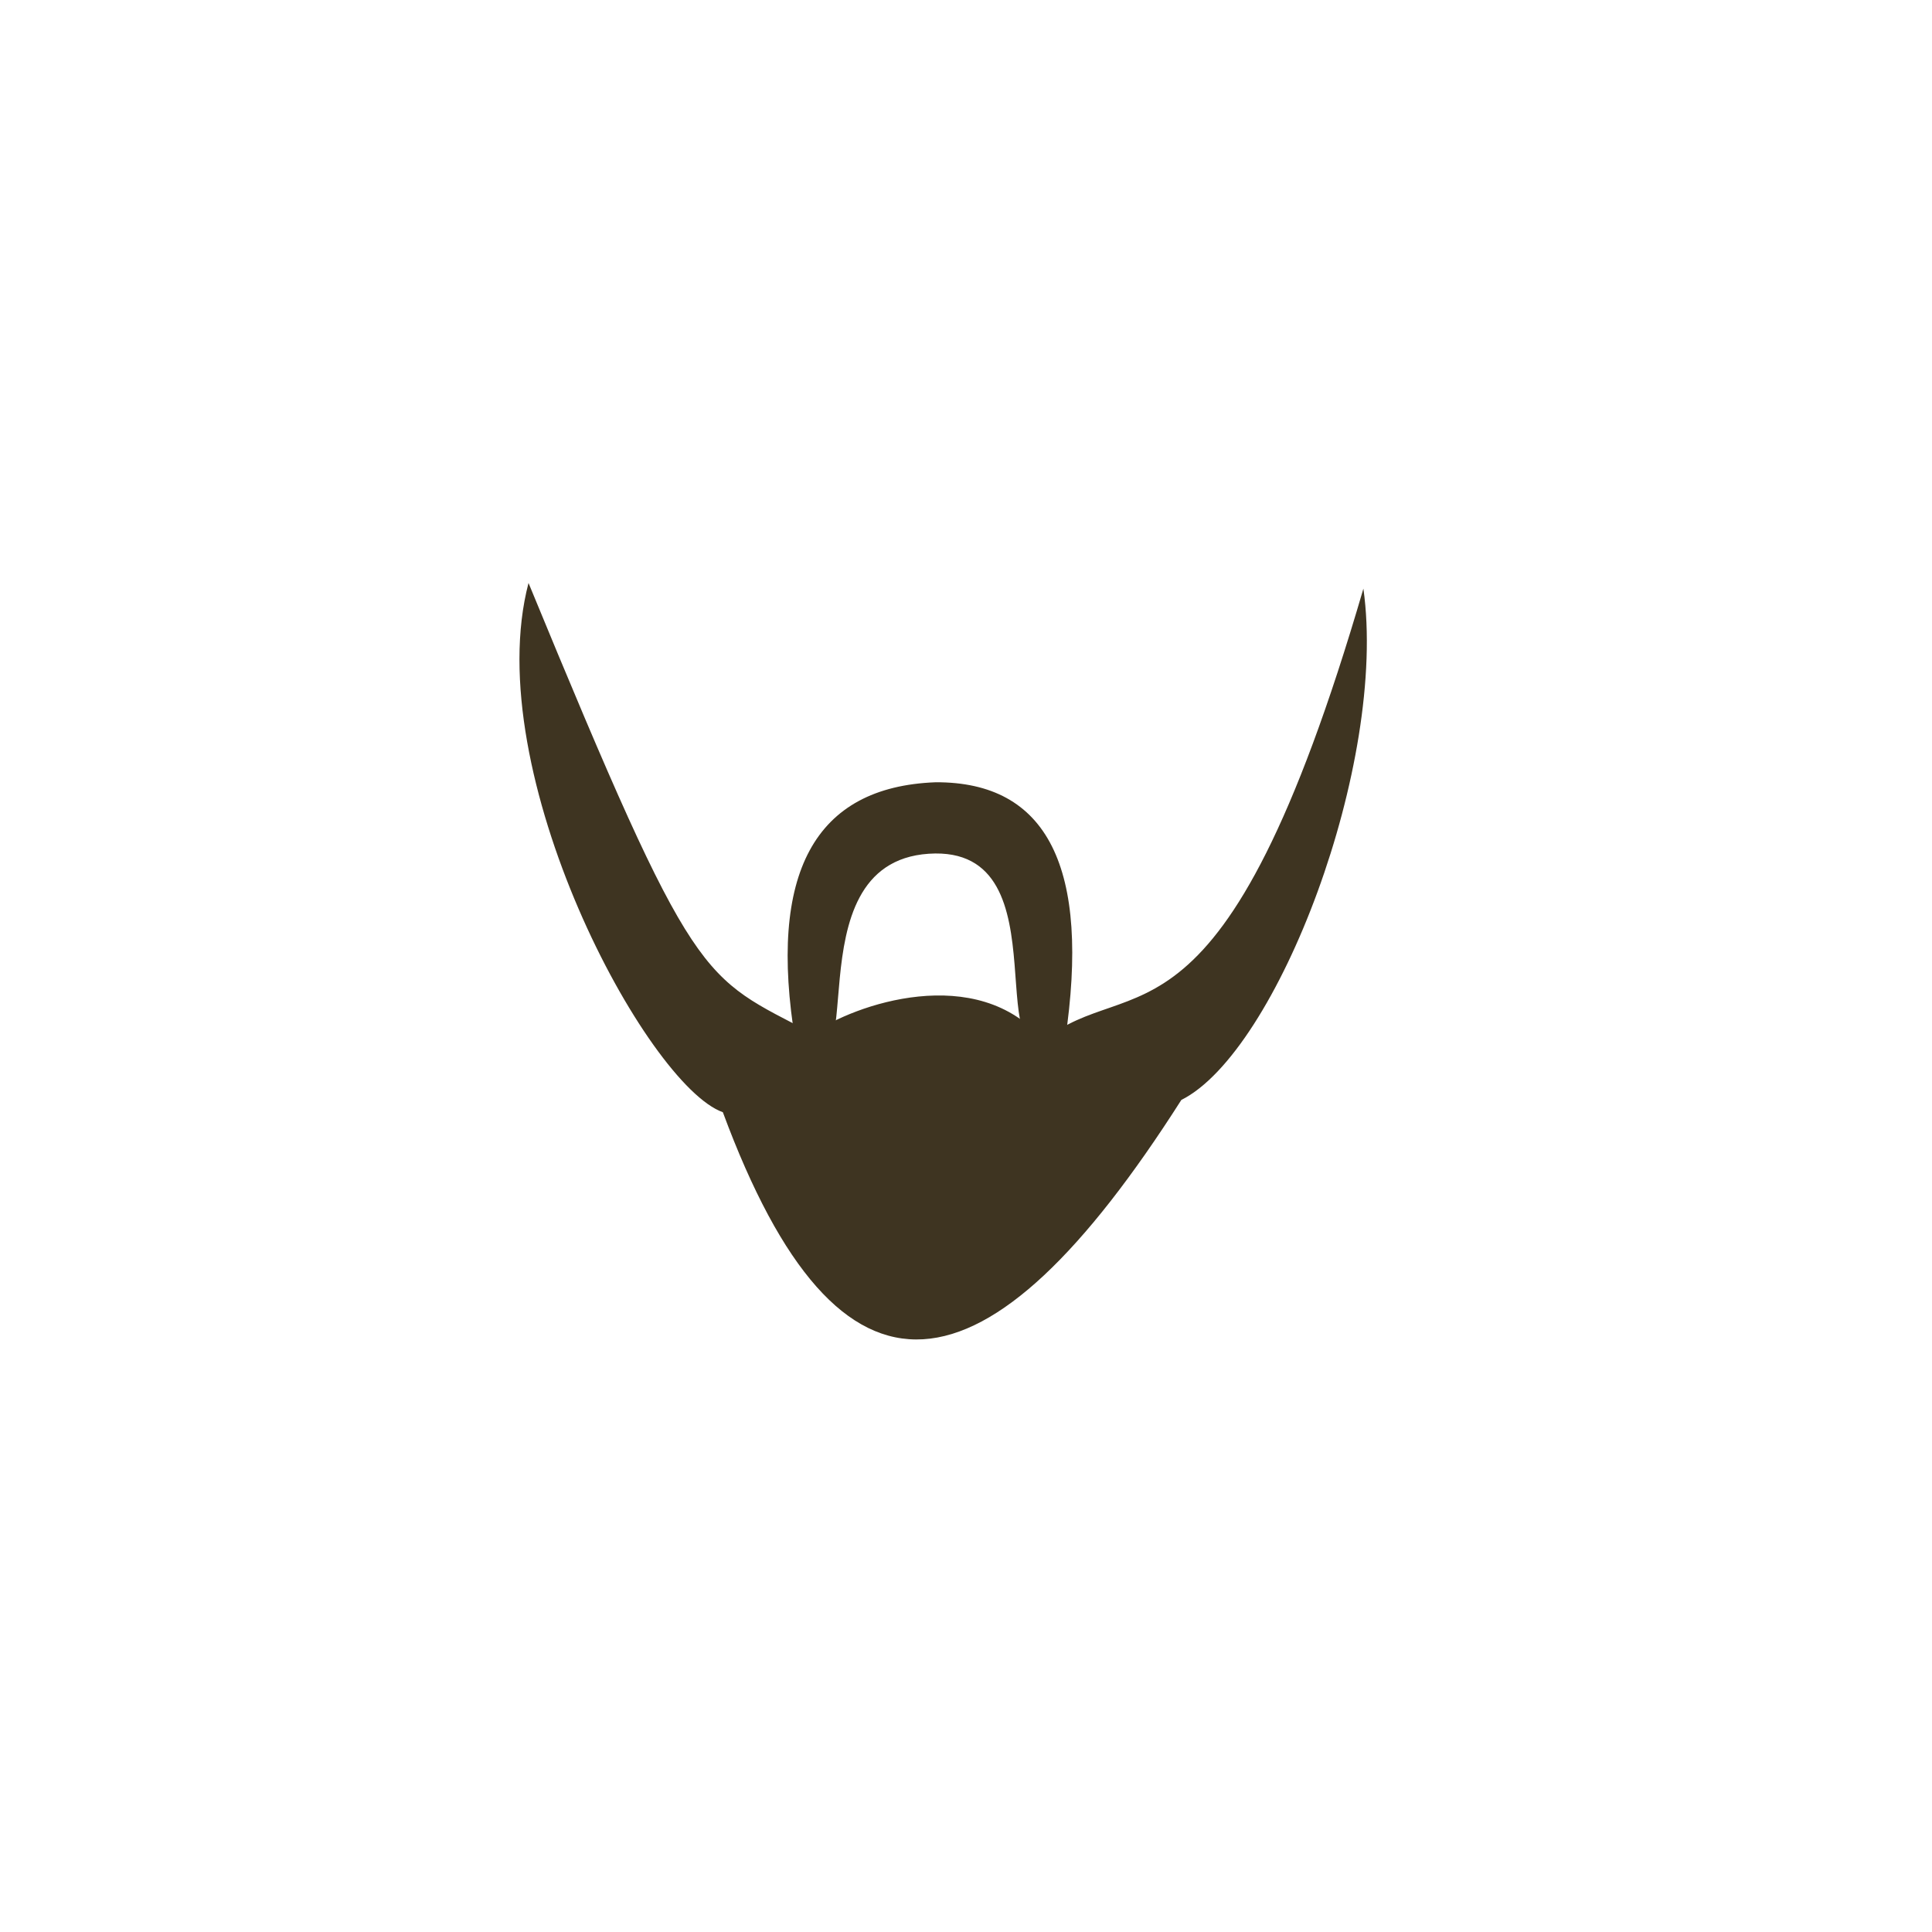 <?xml version="1.0" standalone="no"?>
<!DOCTYPE svg PUBLIC "-//W3C//DTD SVG 20010904//EN" "http://www.w3.org/TR/2001/REC-SVG-20010904/DTD/svg10.dtd">
<!-- Created using Krita: https://krita.org -->
<svg xmlns="http://www.w3.org/2000/svg" 
    xmlns:xlink="http://www.w3.org/1999/xlink"
    xmlns:krita="http://krita.org/namespaces/svg/krita"
    xmlns:sodipodi="http://sodipodi.sourceforge.net/DTD/sodipodi-0.dtd"
    width="512pt"
    height="512pt"
    viewBox="0 0 512 512">
    <style>
        .hair-color {
            color: #3e3421;
        }
    </style>
<defs/>
<path id="shape0" transform="translate(208.731, 207.309)" fill="currentColor" class="hair-color" fill-rule="evenodd" stroke-opacity="0" stroke="#000000" stroke-width="0" stroke-linecap="square" stroke-linejoin="bevel" d="M39.188 0.001C68.889 -0.16 80.334 22.653 73.52 68.441C48.424 83.106 74.973 16.445 37.4 18.941C-0.173 21.438 23.854 87.86 2.052 68.691C-5.294 24.122 7.085 1.225 39.188 0.001Z" sodipodi:nodetypes="cczcc"/><path id="shape01" transform="translate(137.659, 154.5)" fill="currentColor" class="hair-color" fill-rule="evenodd" stroke-opacity="0" stroke="#000000" stroke-width="0" stroke-linecap="square" stroke-linejoin="bevel" d="M2.404 0C-10.794 50.256 33.733 133.096 53.904 140.25C84.947 224.138 123.878 217.899 175.404 137C200.884 124.241 230.15 47.716 223.654 1.5C186.29 129.522 162.043 102.108 138.888 121.285C121.361 100.273 88.464 111.736 77.748 119.421C47.921 103.686 47.049 108.369 2.404 0Z" sodipodi:nodetypes="ccccccc"/>
</svg>
